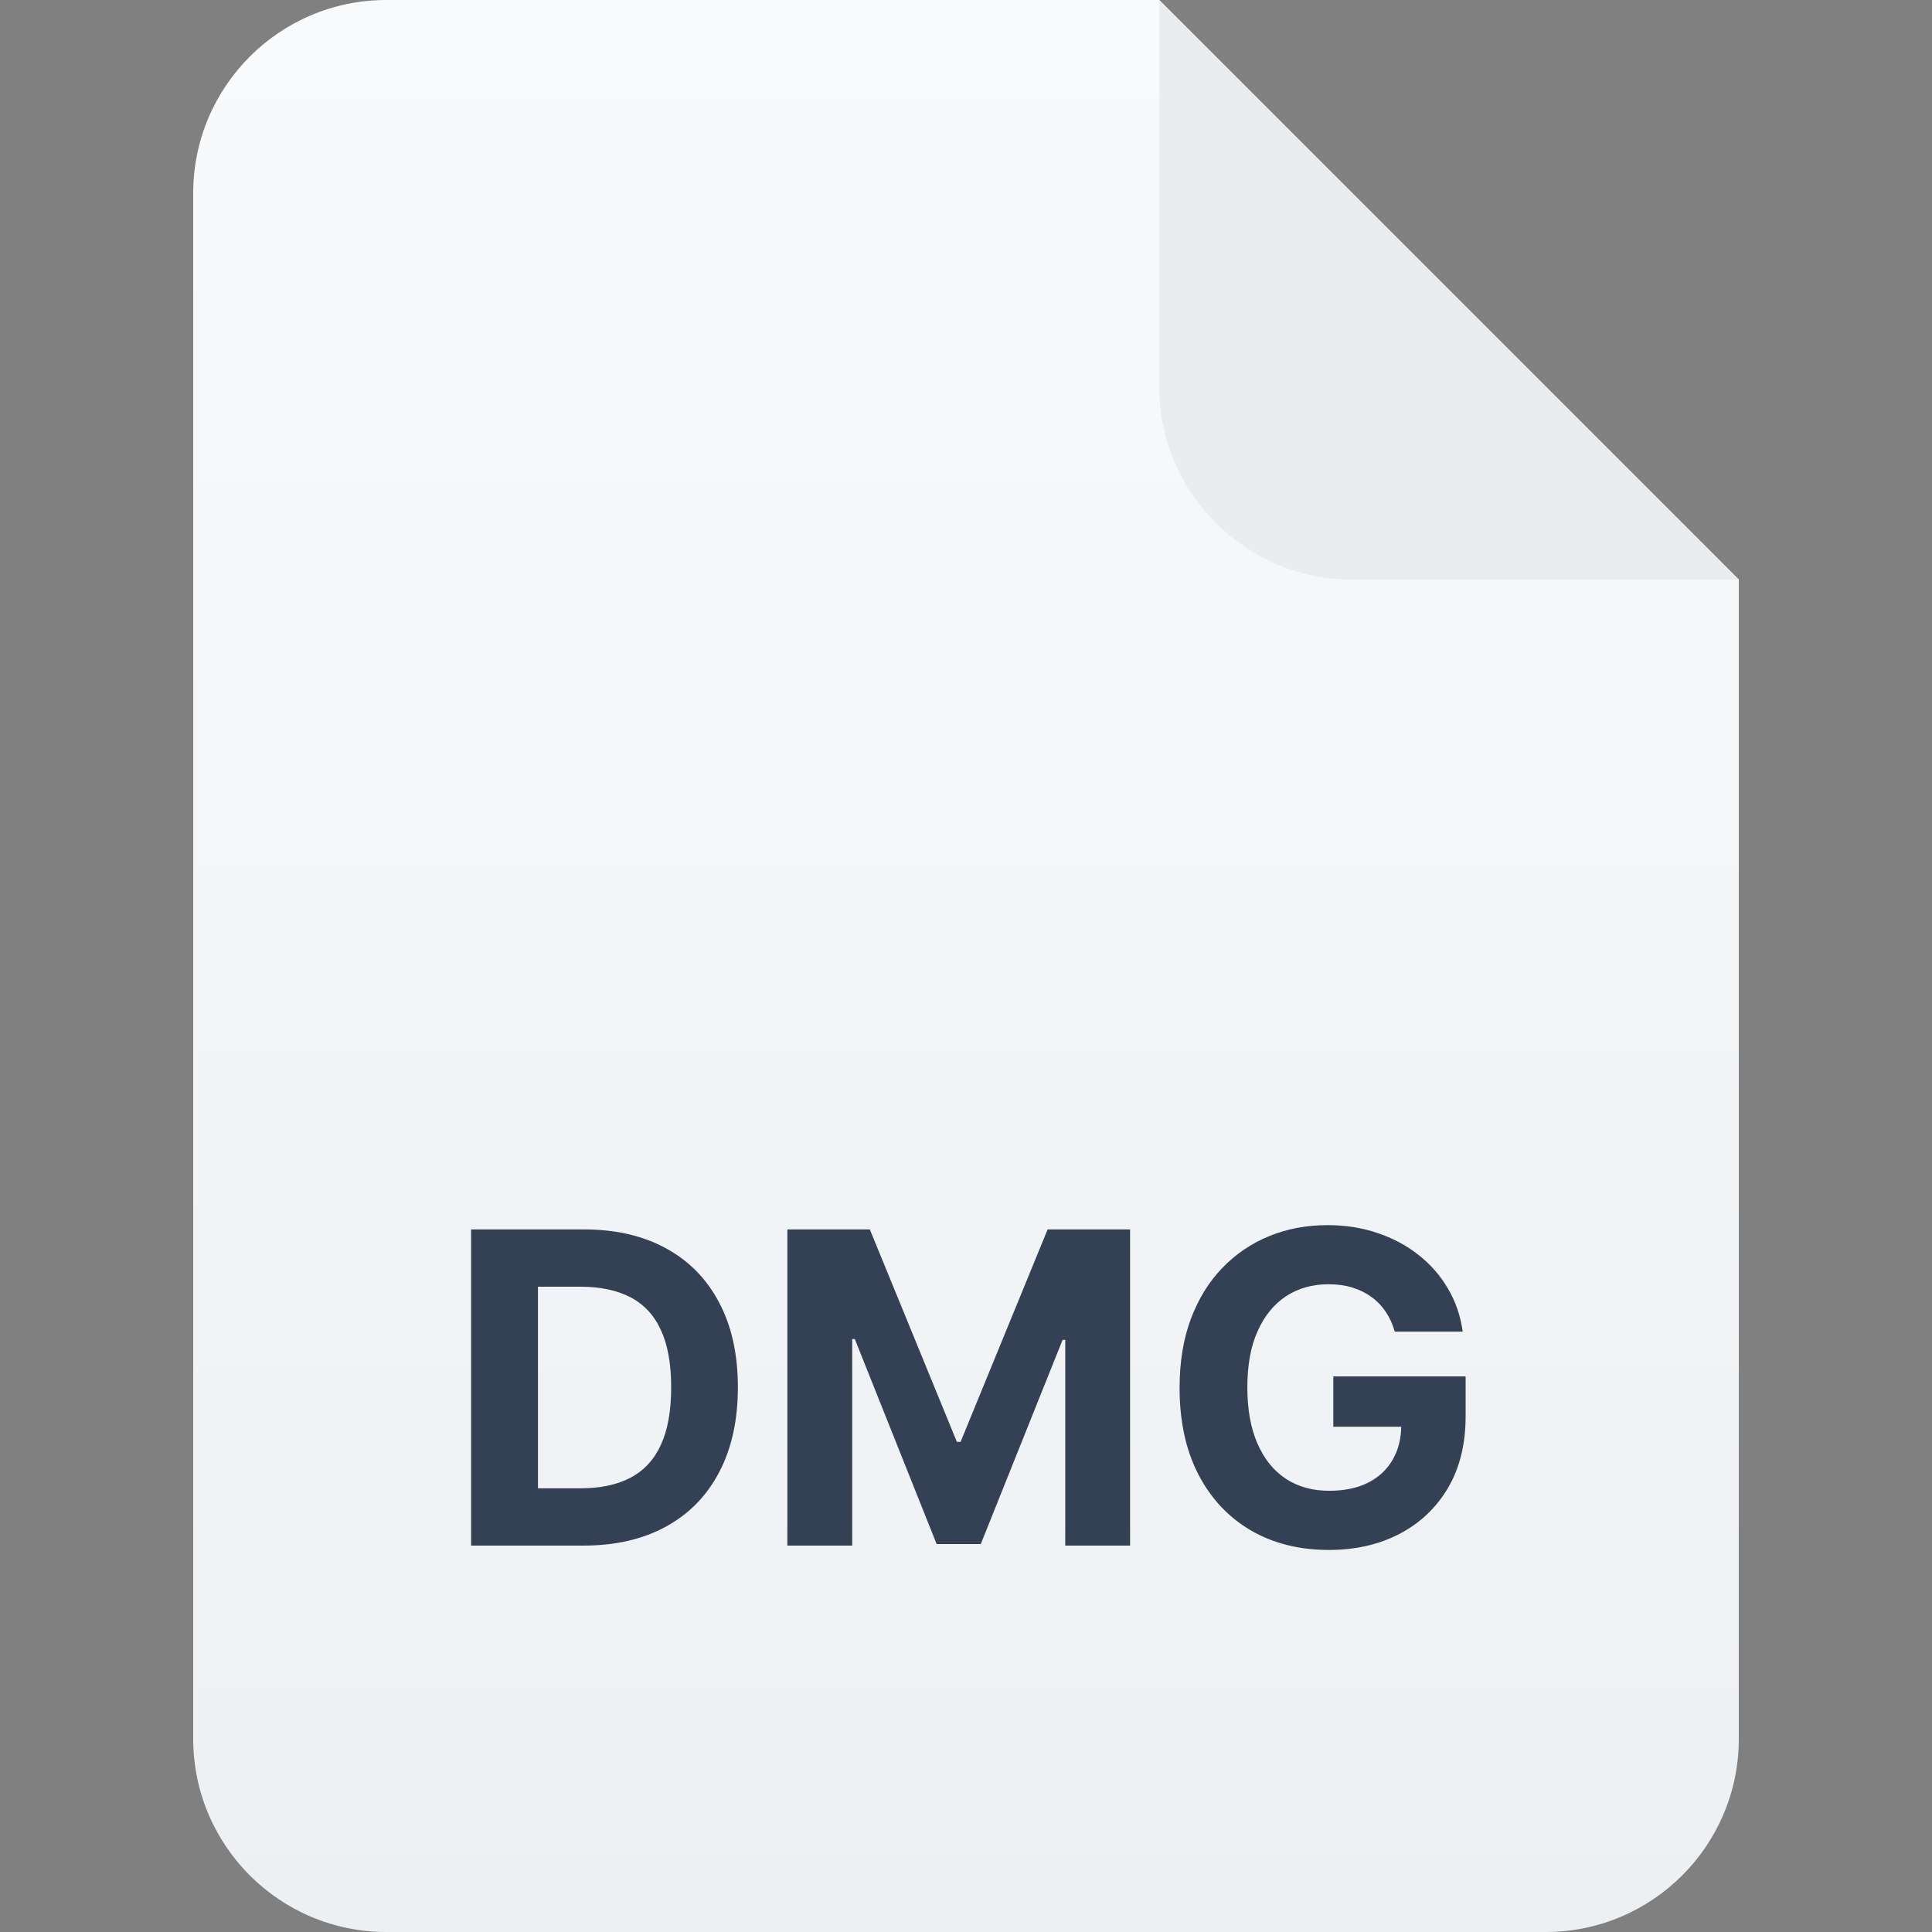 <svg width="40" height="40" viewBox="0 0 40 40" fill="none" xmlns="http://www.w3.org/2000/svg">
<rect x="0" y="0" width="40" height="40" fill="#808080" stroke="none"/>
<path d="M4 4C4 1.791 5.791 0 8 0H24L36 12V36C36 38.209 34.209 40 32 40H8C5.791 40 4 38.209 4 36V4Z" fill="url(#paint0_linear_4916_412293)"/>
<path d="M24 0L36 12H28C25.791 12 24 10.209 24 8V0Z" fill="#EAECF0"/>
<path d="M12.074 32H9.754V25.454H12.093C12.752 25.454 13.319 25.586 13.794 25.848C14.269 26.108 14.634 26.482 14.89 26.97C15.148 27.457 15.277 28.041 15.277 28.721C15.277 29.403 15.148 29.989 14.89 30.479C14.634 30.969 14.267 31.345 13.787 31.607C13.31 31.869 12.739 32 12.074 32ZM11.138 30.814H12.017C12.426 30.814 12.77 30.742 13.049 30.597C13.33 30.45 13.541 30.223 13.682 29.916C13.825 29.607 13.896 29.209 13.896 28.721C13.896 28.237 13.825 27.842 13.682 27.535C13.541 27.228 13.331 27.003 13.052 26.858C12.773 26.713 12.429 26.64 12.02 26.64H11.138V30.814ZM16.302 25.454H18.009L19.811 29.852H19.888L21.69 25.454H23.397V32H22.055V27.74H22L20.306 31.968H19.392L17.698 27.724H17.644V32H16.302V25.454ZM28.877 27.57C28.833 27.415 28.77 27.277 28.689 27.158C28.608 27.037 28.509 26.934 28.392 26.851C28.276 26.766 28.144 26.701 27.995 26.656C27.848 26.611 27.685 26.589 27.506 26.589C27.172 26.589 26.878 26.672 26.624 26.838C26.373 27.005 26.177 27.246 26.036 27.564C25.895 27.879 25.825 28.265 25.825 28.721C25.825 29.177 25.894 29.565 26.033 29.884C26.171 30.204 26.367 30.448 26.621 30.616C26.875 30.782 27.174 30.865 27.519 30.865C27.832 30.865 28.1 30.81 28.321 30.699C28.545 30.586 28.715 30.428 28.833 30.223C28.952 30.018 29.012 29.777 29.012 29.497L29.293 29.539H27.605V28.497H30.344V29.322C30.344 29.897 30.223 30.391 29.98 30.805C29.737 31.216 29.403 31.533 28.976 31.757C28.55 31.979 28.062 32.09 27.513 32.09C26.899 32.09 26.36 31.954 25.895 31.684C25.431 31.411 25.069 31.024 24.809 30.523C24.551 30.021 24.422 29.424 24.422 28.734C24.422 28.203 24.499 27.73 24.652 27.315C24.808 26.897 25.025 26.543 25.304 26.254C25.583 25.964 25.908 25.743 26.279 25.592C26.65 25.441 27.051 25.365 27.484 25.365C27.855 25.365 28.2 25.419 28.519 25.528C28.839 25.635 29.122 25.786 29.369 25.982C29.619 26.178 29.822 26.411 29.98 26.682C30.138 26.95 30.239 27.246 30.284 27.57H28.877Z" fill="#344054"/>
<defs>
<linearGradient id="paint0_linear_4916_412293" x1="20" y1="0" x2="20" y2="40" gradientUnits="userSpaceOnUse">
<stop stop-color="#F9FAFB"/>
<stop offset="1" stop-color="#EDF0F3"/>
</linearGradient>
</defs>
</svg>
